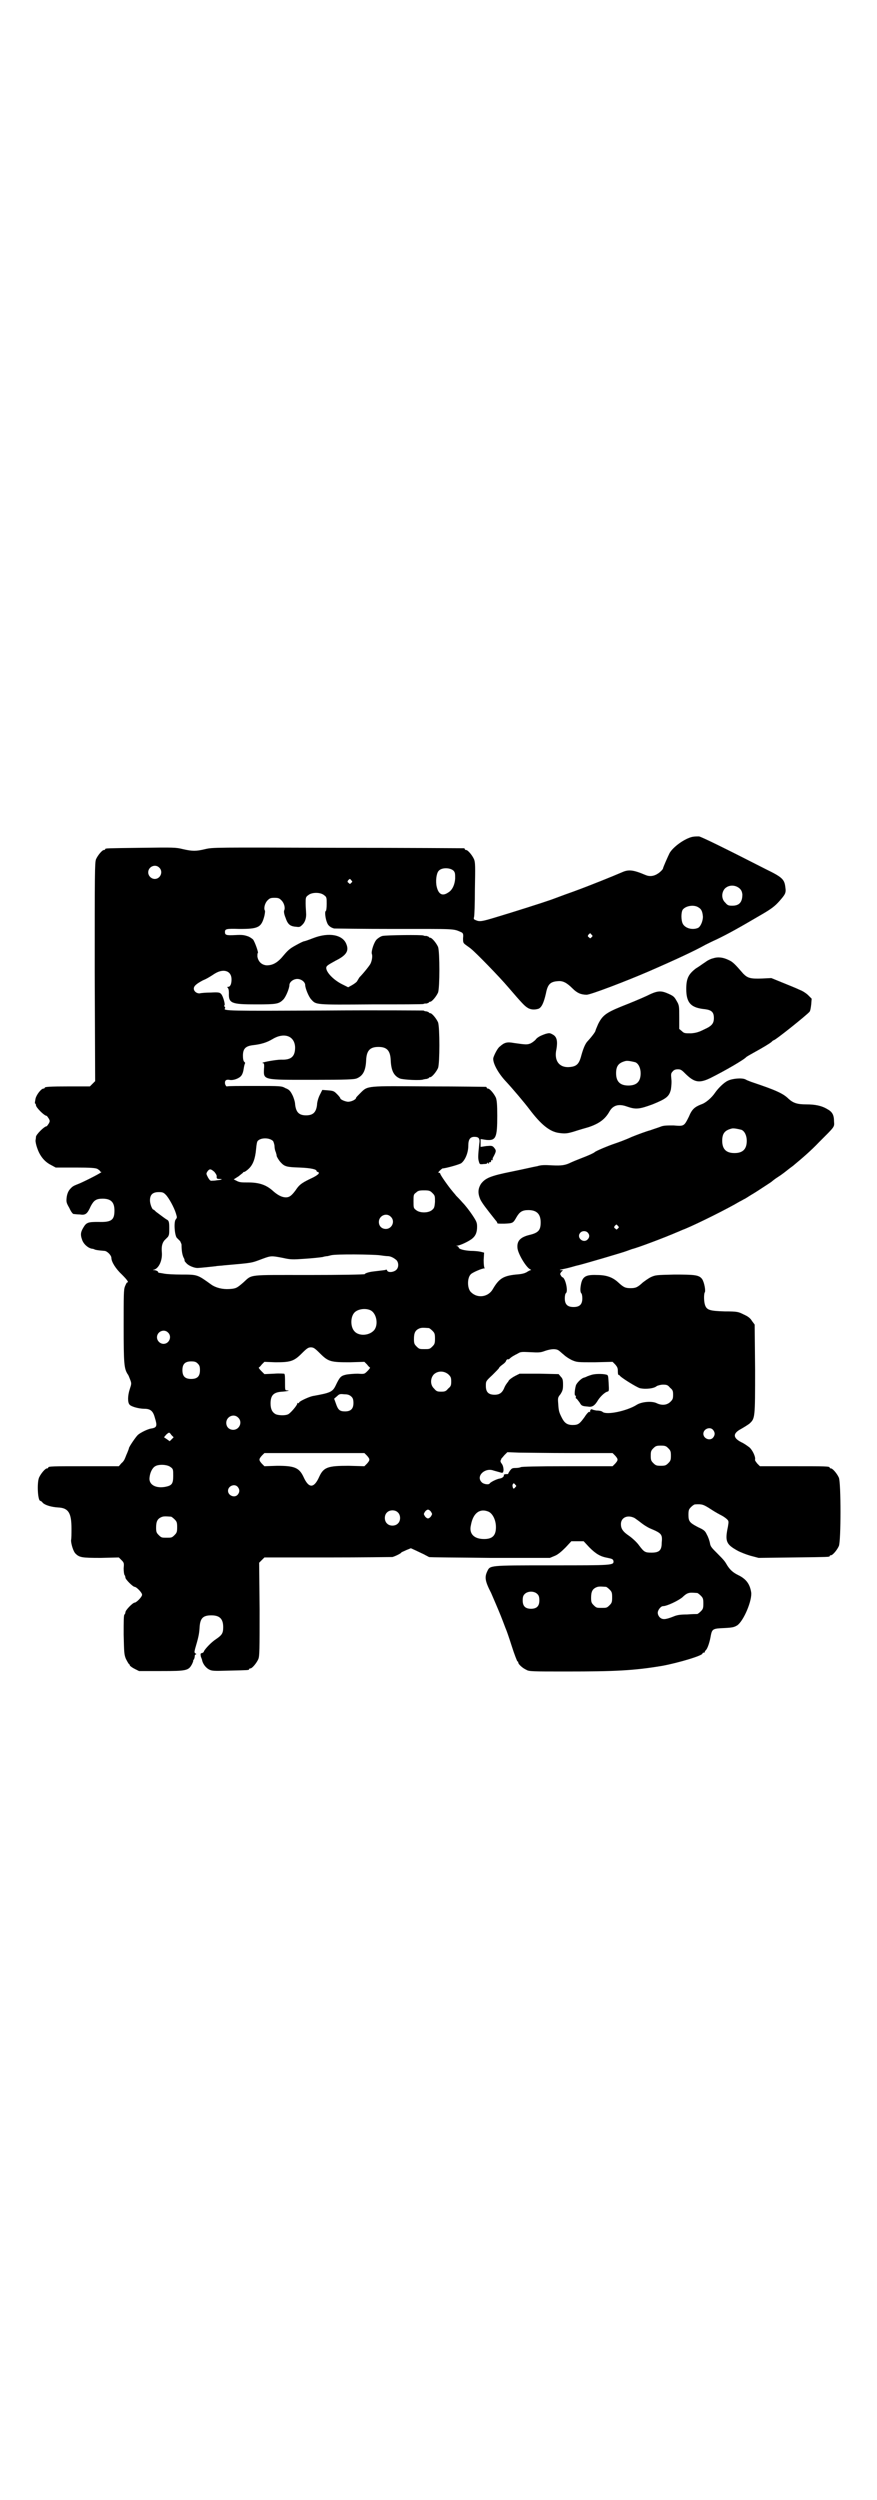 <?xml version="1.0" standalone="no"?>
<!DOCTYPE svg PUBLIC "-//W3C//DTD SVG 20010904//EN"
 "http://www.w3.org/TR/2001/REC-SVG-20010904/DTD/svg10.dtd">
<svg version="1.0" xmlns="http://www.w3.org/2000/svg"
 width="1000pt" height="2850pt" viewBox="0 0 1000 2850"
 preserveAspectRatio="xMidYMid meet">
<g transform="translate(0,2850) scale(0.5,-0.5)"
fill="#000000" stroke="none">
<path d="M1579 3792 c-18 -4 -44 -23 -52 -37 -4 -8 -15 -33 -15 -35 0 -2 -7
-9 -12 -12 -9 -6 -19 -7 -28 -3 -28 12 -39 13 -54 6 -21 -9 -70 -29 -111 -44
-23 -8 -46 -17 -52 -19 -14 -5 -86 -28 -123 -39 -33 -10 -38 -11 -47 -7 -5 2
-5 3 -4 7 1 2 2 31 2 64 1 51 1 61 -2 68 -4 9 -14 21 -18 21 -2 0 -3 1 -3 2 0
1 -1 2 -2 2 -2 0 -131 1 -288 1 -282 1 -285 1 -302 -3 -21 -5 -29 -5 -51 0
-16 4 -21 4 -95 3 -80 -1 -82 -1 -82 -3 0 -1 -1 -2 -3 -2 -4 0 -14 -12 -18
-21 -3 -7 -3 -34 -3 -257 l1 -249 -6 -6 -6 -6 -46 0 c-47 0 -57 -1 -57 -3 0
-1 -1 -2 -3 -2 -5 0 -16 -14 -18 -23 -1 -6 -2 -10 -1 -11 1 0 2 -2 2 -4 0 -5
19 -24 24 -24 1 0 3 -3 5 -6 3 -5 3 -7 0 -12 -2 -3 -4 -6 -5 -6 -5 0 -24 -19
-24 -24 0 -3 -1 -7 -1 -9 0 -2 1 -9 4 -17 6 -18 17 -31 31 -38 l11 -6 45 0
c36 0 45 -1 50 -3 3 -2 6 -4 6 -5 0 -1 2 -2 3 -2 4 0 -31 -18 -49 -26 -15 -6
-16 -6 -23 -14 -4 -5 -6 -11 -7 -18 -1 -10 -1 -12 6 -24 4 -9 8 -14 10 -14 2
0 8 -1 14 -1 13 -2 17 1 25 19 7 13 12 17 27 17 19 0 27 -8 27 -27 0 -22 -7
-27 -37 -26 -23 0 -27 -1 -34 -13 -6 -10 -7 -16 -3 -27 3 -10 13 -19 22 -21 2
0 6 -1 7 -2 3 -1 9 -2 22 -3 6 0 16 -10 16 -16 0 -9 10 -25 24 -38 13 -13 16
-18 12 -18 -1 0 -3 -4 -5 -9 -3 -7 -3 -19 -3 -91 0 -86 1 -96 9 -109 2 -2 4
-8 6 -13 3 -8 3 -9 -1 -21 -5 -15 -5 -30 -1 -35 3 -5 22 -10 34 -10 14 0 20
-5 24 -20 6 -19 5 -23 -8 -25 -8 -1 -26 -10 -31 -15 -5 -5 -20 -27 -20 -30 0
-1 -2 -6 -4 -11 -2 -4 -4 -10 -5 -12 -1 -3 -4 -8 -8 -11 l-6 -7 -75 0 c-75 0
-86 0 -86 -3 0 -1 -1 -2 -3 -2 -4 0 -14 -12 -18 -21 -5 -12 -3 -53 3 -53 1 0
4 -2 6 -5 6 -5 19 -9 34 -10 24 -1 31 -12 31 -48 0 -11 0 -23 -1 -27 0 -8 5
-25 10 -30 9 -9 14 -10 58 -10 l41 1 6 -6 c6 -6 6 -7 5 -19 0 -7 1 -14 2 -15
1 -1 2 -4 2 -6 0 -4 17 -21 21 -21 4 0 17 -13 17 -18 0 -5 -13 -18 -17 -18 -4
0 -21 -17 -21 -22 0 -2 -1 -4 -2 -5 -2 -1 -2 -15 -2 -46 1 -41 1 -45 5 -55 3
-6 6 -11 7 -12 1 0 2 -2 2 -3 0 -1 5 -5 11 -8 l10 -5 51 0 c58 0 62 1 70 16 2
4 3 8 3 8 -1 0 -1 1 1 2 1 2 2 5 2 7 0 3 1 5 3 5 1 0 1 1 -1 2 -3 2 -3 3 -1
11 7 24 9 32 10 46 1 23 7 30 27 30 19 0 27 -8 27 -27 0 -14 -3 -18 -16 -27
-11 -7 -25 -22 -28 -28 0 -2 -3 -4 -5 -4 -3 -1 -3 -2 -2 -8 1 -3 3 -7 3 -9 2
-8 8 -16 15 -20 7 -4 11 -4 47 -3 43 1 45 1 45 3 0 1 1 2 3 2 4 0 14 12 18 21
3 7 3 21 3 114 l-1 106 6 6 6 6 144 0 c79 0 146 1 148 1 7 2 19 8 20 10 0 1 6
3 12 6 l10 4 11 -5 c6 -3 15 -7 19 -9 5 -3 10 -5 11 -6 2 -1 65 -1 140 -2
l136 0 12 5 c7 3 15 10 24 19 l13 14 14 0 14 0 13 -14 c15 -15 25 -21 42 -24
10 -2 12 -3 13 -7 1 -10 -1 -10 -142 -10 -145 0 -139 0 -146 -14 -6 -13 -5
-22 9 -49 6 -14 16 -37 22 -52 6 -15 11 -29 12 -31 1 -2 7 -19 13 -38 6 -19
12 -34 13 -35 1 0 2 -1 2 -3 0 -3 9 -12 18 -16 6 -4 13 -4 92 -4 110 0 154 2
219 13 37 7 91 23 91 28 0 1 1 2 3 2 2 0 3 1 2 1 0 1 1 3 3 5 4 4 9 20 11 33
3 15 5 16 30 17 20 1 23 2 30 6 15 10 35 58 32 76 -3 18 -11 30 -30 39 -12 6
-18 12 -24 21 -6 10 -6 11 -23 28 -13 13 -16 16 -17 24 -1 5 -4 14 -7 19 -4 9
-7 11 -20 17 -19 10 -22 13 -22 28 0 11 1 13 6 18 3 3 7 6 9 6 16 1 19 0 36
-11 9 -6 20 -12 24 -14 4 -2 10 -6 13 -9 4 -4 4 -5 2 -17 -7 -33 -4 -40 21
-54 7 -4 20 -9 30 -12 l19 -5 78 1 c82 1 84 1 84 3 0 1 1 2 3 2 4 0 14 12 18
21 5 11 5 145 0 156 -4 9 -14 21 -18 21 -2 0 -3 1 -3 2 0 3 -11 3 -85 3 l-74
0 -6 6 c-3 4 -6 7 -5 10 1 6 -6 21 -13 27 -4 3 -12 9 -19 12 -19 10 -19 20 0
30 7 4 15 9 19 12 13 12 13 12 13 124 l-1 102 -6 8 c-4 7 -10 11 -19 15 -12 6
-14 7 -43 7 -34 1 -41 3 -45 14 -3 8 -3 25 -1 29 3 3 -1 24 -6 31 -7 9 -16 10
-63 10 -42 -1 -43 -1 -54 -6 -6 -3 -14 -9 -18 -12 -12 -11 -16 -13 -28 -13
-12 0 -16 2 -28 13 -13 12 -27 17 -49 17 -27 1 -34 -4 -37 -27 -1 -8 0 -12 1
-14 2 -1 3 -7 3 -12 0 -14 -6 -20 -20 -20 -14 0 -20 6 -20 20 0 5 1 11 3 12 5
5 -2 36 -9 36 0 0 -2 2 -3 4 -2 3 -2 4 1 8 l4 4 -5 0 c-4 0 -3 1 3 2 5 1 14 3
21 5 7 2 14 4 15 4 13 3 105 30 112 33 3 1 8 3 11 4 13 3 74 26 104 39 3 1 11
5 17 7 31 13 99 47 124 62 6 3 11 6 11 6 1 0 7 4 15 9 7 4 21 13 30 19 9 6 17
11 18 12 1 1 7 6 15 11 8 5 18 13 23 17 5 4 11 8 13 10 18 15 38 32 57 52 36
36 35 34 34 47 0 15 -4 22 -15 28 -13 8 -28 11 -48 11 -21 0 -30 3 -41 13 -12
12 -30 20 -84 38 -5 2 -11 4 -14 6 -8 4 -30 2 -40 -3 -9 -4 -22 -17 -29 -27
-8 -12 -22 -24 -32 -27 -15 -6 -21 -11 -28 -28 -11 -22 -11 -22 -35 -20 -16 0
-23 0 -30 -3 -5 -2 -15 -5 -23 -8 -8 -2 -27 -9 -42 -15 -15 -7 -32 -13 -38
-15 -15 -5 -44 -17 -47 -20 -2 -2 -13 -7 -26 -12 -13 -5 -25 -10 -27 -11 -14
-7 -22 -8 -44 -7 -17 1 -25 1 -34 -2 -7 -1 -32 -7 -57 -12 -50 -10 -61 -15
-71 -28 -7 -11 -8 -22 -1 -37 5 -9 11 -17 34 -46 2 -2 4 -5 4 -6 0 -2 1 -2 16
-2 20 1 20 1 28 15 7 12 13 16 27 16 19 0 28 -9 28 -28 0 -18 -5 -24 -27 -29
-19 -5 -27 -13 -26 -28 0 -13 20 -46 29 -50 2 -1 3 -2 1 -2 -1 0 -5 -2 -8 -4
-5 -3 -11 -5 -26 -6 -28 -3 -38 -9 -52 -33 -10 -18 -34 -22 -49 -8 -10 8 -10
34 -1 42 4 4 25 13 30 13 2 0 2 1 1 1 -1 1 -2 8 -2 18 l1 17 -8 2 c-4 1 -14 2
-23 2 -15 1 -27 4 -27 8 0 1 -2 2 -3 3 -3 0 -3 1 0 1 6 0 29 11 35 17 7 6 10
14 10 26 0 9 -1 12 -11 27 -6 9 -16 22 -22 28 -6 7 -13 14 -15 16 -2 3 -6 7
-9 11 -7 8 -27 36 -27 39 0 1 -1 2 -3 2 -2 0 -2 1 2 5 3 3 6 5 6 5 7 0 39 9
43 12 9 7 16 24 16 40 0 14 4 20 14 20 10 0 13 -4 11 -16 -3 -28 -3 -33 -1
-40 2 -7 2 -7 11 -6 6 0 9 1 8 3 -1 1 0 1 2 -1 2 -2 3 -2 2 0 -1 1 0 2 2 2 2
0 3 1 3 3 0 2 1 3 3 2 1 -1 1 -1 1 0 -1 1 -1 4 1 7 7 13 7 15 2 21 -4 5 -6 5
-18 4 l-13 -2 0 9 0 9 13 -2 c22 -2 25 5 25 55 0 26 -1 35 -3 41 -4 9 -14 21
-18 21 -2 0 -3 1 -3 2 0 1 -1 2 -2 2 -2 0 -60 1 -129 1 -144 1 -140 2 -157
-15 -5 -5 -10 -10 -10 -11 0 -4 -11 -9 -18 -9 -6 0 -18 5 -18 8 0 1 -3 5 -7 9
-7 7 -8 8 -21 9 l-13 1 -6 -12 c-3 -6 -6 -16 -6 -22 -2 -17 -9 -24 -25 -24
-16 0 -23 7 -25 25 0 5 -3 15 -6 21 -5 10 -8 13 -16 16 -9 5 -10 5 -70 5 -34
0 -62 0 -63 -1 -2 -1 -5 4 -5 8 0 6 3 8 10 7 7 -2 20 2 26 8 3 3 5 8 6 13 2
13 3 15 4 17 0 0 0 2 -2 3 -2 2 -3 7 -3 14 0 16 6 22 23 24 18 2 31 6 43 13
27 17 52 9 53 -18 0 -21 -9 -29 -32 -28 -12 0 -51 -7 -41 -8 2 0 3 -3 2 -13
-1 -26 -3 -25 111 -25 80 0 94 1 100 3 15 6 21 18 22 42 1 22 9 30 28 30 19 0
27 -8 28 -30 1 -24 7 -36 21 -42 8 -3 49 -5 54 -2 1 0 4 1 7 1 3 1 5 2 5 2 0
1 1 2 3 2 4 0 14 12 18 21 4 11 4 93 0 104 -4 9 -14 21 -18 21 -2 0 -3 1 -3 2
0 0 -2 1 -5 2 -3 0 -6 1 -7 2 -1 0 -103 1 -226 0 -218 -1 -232 -1 -227 5 1 0
1 2 -1 4 -1 1 -1 3 0 3 2 1 -3 21 -8 26 -3 3 -5 4 -23 3 -11 0 -23 -1 -26 -2
-7 0 -13 5 -13 11 0 6 6 11 21 19 8 3 19 10 25 14 21 14 40 8 40 -12 0 -11 -3
-17 -8 -17 -2 0 -2 -1 -1 -2 2 -1 3 -6 3 -12 -1 -24 6 -26 63 -26 46 0 51 1
61 11 6 6 14 26 14 33 0 7 9 14 18 14 9 0 18 -7 18 -14 0 -7 8 -27 14 -33 11
-12 8 -12 137 -11 64 0 118 0 119 1 1 1 4 1 7 1 3 1 5 2 5 2 0 1 1 2 3 2 4 0
14 12 18 21 4 11 4 93 0 104 -4 9 -14 21 -18 21 -2 0 -3 1 -3 2 0 0 -2 1 -5 2
-3 0 -6 0 -7 1 -3 2 -86 1 -94 -1 -4 -1 -10 -5 -13 -8 -6 -6 -13 -27 -11 -33
2 -5 0 -16 -3 -22 -1 -3 -16 -22 -25 -31 -1 -1 -3 -5 -5 -8 -1 -3 -7 -7 -12
-10 l-9 -5 -12 6 c-21 10 -38 28 -38 38 0 5 4 7 22 17 24 12 30 22 24 37 -8
22 -40 28 -76 14 -10 -4 -19 -7 -20 -7 -2 0 -10 -4 -19 -9 -13 -7 -18 -11 -28
-23 -13 -16 -24 -23 -39 -23 -11 1 -19 8 -21 20 0 4 0 8 1 8 2 1 -7 26 -11 31
-1 1 -6 5 -11 7 -9 3 -13 4 -30 3 -20 -1 -23 0 -23 7 0 7 3 8 33 7 43 0 50 3
57 30 1 5 2 11 1 12 -3 5 0 17 6 23 5 5 7 6 16 6 9 0 11 -1 16 -6 6 -6 9 -17
6 -23 -1 -2 0 -9 3 -16 5 -15 10 -20 24 -21 8 -1 9 -1 15 5 6 6 9 16 8 27 0 3
-1 13 -1 21 0 13 0 15 6 19 8 7 28 7 36 0 6 -4 6 -6 6 -20 0 -9 -1 -16 -2 -16
-3 -1 -1 -18 3 -27 2 -6 8 -11 16 -13 3 0 65 -1 138 -1 142 0 133 1 153 -8 3
-2 4 -4 3 -13 0 -10 0 -11 7 -16 4 -3 10 -7 12 -9 10 -8 63 -62 85 -88 30 -35
36 -41 42 -45 7 -5 16 -6 26 -3 7 3 12 13 17 35 4 21 10 27 28 28 11 1 20 -4
33 -17 10 -10 19 -14 32 -14 9 0 90 31 141 53 62 27 105 47 130 61 4 2 16 8
25 12 27 13 52 27 98 54 28 16 35 22 45 33 14 16 16 19 14 32 -2 18 -7 23 -44
41 -94 48 -147 74 -153 75 -4 0 -10 0 -15 -1z m-1216 -70 c10 -9 3 -26 -10
-26 -8 0 -15 7 -15 15 0 13 16 20 25 11z m672 -8 c3 -4 3 -7 3 -17 -1 -15 -7
-27 -16 -32 -13 -9 -22 -4 -26 13 -3 12 -1 30 4 36 7 9 28 8 35 0z m-234 -21
c3 -3 3 -3 0 -6 -3 -3 -3 -3 -6 0 -3 2 -3 3 -1 6 4 4 4 4 7 0z m886 -19 c4 -4
5 -7 6 -13 0 -18 -7 -26 -23 -26 -9 0 -11 1 -16 7 -9 8 -9 23 -1 32 9 9 24 9
34 0z m-94 -43 c7 -4 9 -10 10 -21 0 -11 -6 -24 -12 -26 -13 -5 -29 0 -34 10
-4 8 -4 26 0 32 7 9 26 12 36 5z m-244 -62 c3 -3 3 -3 0 -6 -3 -3 -3 -3 -6 0
-3 2 -3 3 -1 6 4 4 4 4 7 0z m342 -445 c7 -3 12 -13 12 -25 0 -19 -9 -28 -28
-28 -19 0 -28 9 -28 28 0 17 6 24 22 28 5 1 14 -1 22 -3z m-1068 -26 c1 -2 3
-8 3 -11 0 -4 1 -10 3 -14 1 -4 2 -7 2 -7 -2 0 5 -12 9 -16 9 -10 14 -11 43
-12 26 -1 39 -4 39 -8 0 -1 1 -2 3 -2 1 0 2 -1 2 -3 0 -2 -7 -7 -18 -12 -23
-11 -27 -15 -35 -27 -9 -12 -14 -16 -22 -16 -9 0 -19 5 -31 16 -15 13 -31 18
-55 18 -14 0 -19 0 -25 3 l-8 4 11 7 c5 4 10 8 10 8 0 1 1 2 3 2 1 0 6 3 11 8
9 9 14 22 16 44 1 11 2 17 4 19 8 8 28 7 35 -1z m-134 -70 c4 -5 6 -9 5 -11 0
-4 1 -5 6 -5 9 0 7 -2 -5 -3 -5 -1 -10 -1 -11 -1 -4 -1 -6 1 -10 8 -4 8 -4 8
-1 13 5 7 8 6 16 -1z m497 -48 c6 -6 6 -7 6 -20 -1 -13 -2 -15 -7 -19 -8 -7
-28 -7 -36 0 -6 4 -6 6 -6 20 0 14 0 16 6 20 4 4 7 5 18 5 12 0 14 -1 19 -6z
m-608 -4 c7 -7 19 -29 23 -42 3 -10 3 -10 0 -14 -5 -5 -3 -35 2 -42 2 -2 6 -6
8 -8 1 -3 3 -6 3 -8 0 -15 2 -24 5 -30 2 -3 2 -6 2 -6 -1 0 1 -3 4 -6 5 -6 18
-11 25 -11 5 0 34 3 42 4 4 1 12 1 19 2 68 6 61 5 88 15 19 7 20 7 46 2 18 -4
22 -4 50 -2 16 1 35 3 41 4 6 2 11 2 11 2 0 0 4 1 8 2 11 3 95 2 111 0 7 -1
15 -2 18 -2 6 0 13 -3 20 -9 5 -5 6 -16 0 -22 -6 -6 -19 -7 -21 -2 -1 2 -2 3
-3 2 -1 -1 -5 -1 -29 -4 -9 -1 -19 -4 -19 -6 0 -1 -57 -2 -127 -2 -142 0 -129
2 -150 -17 -15 -13 -17 -14 -32 -15 -16 -1 -31 3 -41 10 -32 23 -31 23 -69 23
-16 0 -33 1 -38 2 -6 1 -11 2 -12 2 -1 -1 -2 1 -3 3 -1 1 -5 3 -8 3 -4 0 -4 1
-1 1 11 3 20 21 18 41 -1 12 1 20 6 26 2 2 6 6 8 8 3 5 3 7 3 21 0 12 -1 16
-5 18 -4 2 -14 10 -25 18 -3 3 -5 5 -6 5 -3 0 -8 13 -8 21 0 13 6 19 20 19 9
0 11 -1 16 -6z m513 -50 c11 -10 3 -28 -11 -28 -9 0 -16 6 -16 16 0 14 17 22
27 12z m518 -21 c3 -3 3 -3 0 -6 -3 -3 -3 -3 -6 0 -3 2 -3 3 -1 6 4 4 4 4 7 0z
m-69 -15 c5 -5 5 -11 0 -16 -10 -10 -27 5 -16 16 4 4 12 4 16 0z m-496 -177
c16 -7 20 -37 7 -48 -12 -11 -34 -11 -43 0 -9 10 -9 32 0 42 7 8 24 11 36 6z
m134 -41 c1 0 5 -3 8 -6 5 -5 6 -7 6 -18 0 -11 -1 -13 -6 -18 -6 -6 -7 -6 -18
-6 -11 0 -12 0 -18 6 -5 5 -6 7 -6 17 0 14 3 20 12 24 5 2 8 2 22 1z m-595
-10 c10 -9 3 -26 -10 -26 -8 0 -15 7 -15 15 0 13 16 20 25 11z m347 -48 c19
-19 25 -20 68 -20 l33 1 6 -6 c3 -4 6 -7 7 -7 0 -1 -2 -4 -6 -8 -7 -7 -7 -7
-22 -6 -8 0 -20 -1 -26 -2 -13 -3 -15 -5 -25 -26 -7 -14 -13 -16 -52 -23 -9
-2 -31 -12 -31 -15 0 -1 -1 -2 -2 -1 -1 1 -2 0 -2 -1 0 -4 -17 -24 -22 -25 -7
-3 -23 -2 -28 1 -7 4 -11 11 -11 24 0 19 7 26 27 27 13 1 19 3 10 3 -4 0 -4 1
-4 18 0 11 0 19 -2 20 -1 0 -11 1 -23 0 l-22 -1 -7 7 c-4 4 -6 7 -6 8 1 0 4 3
7 7 l6 6 25 -1 c34 0 42 2 60 20 12 12 15 14 21 14 6 0 9 -2 21 -14z m544 7
c3 -2 8 -7 12 -10 4 -4 12 -9 18 -12 12 -5 12 -5 52 -5 l41 1 6 -6 c5 -6 6 -8
6 -16 0 -5 1 -8 1 -8 1 1 2 0 3 -1 3 -5 39 -27 46 -29 13 -3 33 -1 39 5 3 1 8
3 14 3 9 0 11 -1 16 -7 6 -5 7 -7 7 -16 0 -9 -1 -11 -6 -16 -8 -8 -20 -9 -32
-3 -11 5 -34 3 -45 -4 -22 -14 -69 -24 -78 -16 -2 2 -8 3 -14 3 -5 1 -10 2
-10 3 0 0 -1 0 -3 -1 -1 -2 -2 -4 -1 -5 0 -1 0 -1 -2 0 -1 1 -6 -4 -11 -12
-11 -15 -14 -18 -27 -18 -13 0 -19 5 -25 17 -6 12 -7 15 -8 32 -1 12 -1 14 5
21 5 8 6 11 6 22 0 11 -1 14 -5 18 l-5 6 -44 1 -45 0 -10 -5 c-6 -3 -13 -8
-15 -11 -1 -3 -4 -5 -4 -6 -1 -1 -3 -4 -5 -8 -5 -13 -11 -18 -23 -18 -14 0
-20 6 -20 20 0 11 0 11 15 25 8 8 15 15 15 16 0 1 3 4 7 7 3 2 8 6 9 9 1 3 3
4 4 4 1 -1 3 0 4 1 4 4 9 7 19 12 6 4 9 4 29 3 18 -1 23 -1 33 3 15 5 25 5 31
1z m-823 -30 c4 -4 5 -7 5 -15 0 -14 -6 -20 -20 -20 -14 0 -20 6 -20 20 0 14
6 20 20 20 8 0 11 -1 15 -5z m572 -25 c5 -5 6 -7 6 -16 0 -9 -1 -11 -7 -16 -5
-6 -7 -7 -16 -7 -9 0 -11 1 -16 7 -9 8 -9 23 -1 32 9 9 24 9 34 0z m-221 -51
c3 -3 4 -7 4 -14 0 -13 -6 -19 -19 -19 -12 0 -16 3 -21 18 l-4 11 7 6 c5 5 7
5 17 4 8 0 12 -2 16 -6z m-259 -47 c11 -10 3 -28 -11 -28 -9 0 -16 6 -16 16 0
14 17 22 27 12z m1083 -28 c5 -6 5 -12 0 -18 -7 -8 -22 -2 -22 9 0 11 15 17
22 9z m-1235 -12 l5 -5 -5 -5 -4 -4 -7 5 -6 4 5 6 c7 6 7 6 12 -1z m1133 -30
c5 -5 6 -7 6 -17 0 -10 -1 -12 -6 -17 -5 -5 -7 -6 -17 -6 -10 0 -12 1 -17 6
-5 5 -6 7 -6 17 0 10 1 12 6 17 5 5 7 6 17 6 10 0 12 -1 17 -6z m-221 -11 l94
0 6 -6 c7 -8 7 -10 0 -18 l-6 -6 -103 0 c-73 0 -104 -1 -106 -2 -2 -1 -7 -2
-12 -2 -8 0 -9 -1 -13 -6 -2 -3 -4 -6 -4 -7 1 -1 -2 -1 -5 -1 -3 0 -5 -1 -5
-2 1 -3 -3 -7 -9 -8 -7 -1 -21 -8 -23 -11 -2 -4 -14 -2 -18 2 -15 14 7 35 27
27 8 -2 17 -5 19 -5 5 0 4 15 -1 21 -3 4 -3 6 -2 8 1 2 2 3 1 3 0 0 3 3 7 8
l7 7 26 -1 c14 0 68 -1 120 -1z m-466 -6 c7 -8 7 -10 0 -18 l-6 -6 -36 1 c-47
0 -57 -3 -67 -25 -12 -27 -24 -27 -36 0 -10 21 -21 25 -60 25 l-29 -1 -6 6
c-7 8 -7 10 0 18 l6 6 114 0 114 0 6 -6z m-448 -26 c6 -4 6 -6 6 -20 0 -18 -3
-22 -18 -25 -22 -4 -38 5 -36 21 1 11 6 22 13 26 8 5 28 4 35 -2z m786 -40 c3
-3 3 -3 0 -6 -1 -2 -3 -3 -4 -3 -1 0 -3 6 -2 9 1 2 2 3 2 3 1 0 3 -1 4 -3z
m-633 -5 c5 -6 5 -12 0 -18 -7 -8 -22 -2 -22 9 0 11 15 17 22 9z m441 -57 c3
-5 3 -5 0 -10 -2 -3 -5 -5 -7 -5 -2 0 -5 2 -7 5 -3 5 -3 5 0 10 2 3 5 5 7 5 2
0 5 -2 7 -5z m-76 -1 c7 -6 7 -19 1 -25 -6 -7 -19 -7 -25 -1 -7 6 -7 19 -1 25
6 7 19 7 25 1z m208 1 c9 -5 16 -19 16 -35 0 -19 -8 -27 -27 -27 -23 0 -35 12
-30 32 5 28 21 39 41 30z m-725 -11 c1 0 5 -3 8 -6 5 -5 6 -7 6 -18 0 -11 -1
-13 -6 -18 -6 -6 -7 -6 -18 -6 -11 0 -12 0 -18 6 -5 5 -6 7 -6 17 0 14 3 20
12 24 5 2 8 2 22 1z m1057 -3 c3 -2 10 -7 15 -11 5 -4 14 -10 21 -13 26 -11
28 -13 26 -33 0 -17 -6 -22 -23 -22 -15 0 -17 1 -29 17 -5 7 -15 16 -22 21
-15 10 -19 17 -19 27 0 15 15 22 31 14z m-65 -157 c1 0 5 -3 8 -6 5 -5 6 -7 6
-18 0 -11 -1 -13 -6 -18 -6 -6 -7 -6 -18 -6 -11 0 -12 0 -18 6 -5 5 -6 7 -6
17 0 14 3 20 12 24 5 2 8 2 22 1z m-156 -17 c3 -3 4 -7 4 -14 0 -13 -6 -19
-19 -19 -13 0 -19 6 -19 19 0 7 1 11 4 14 7 8 23 8 30 0z m364 3 c1 0 5 -3 8
-6 5 -5 6 -7 6 -18 0 -11 -1 -13 -6 -18 -3 -3 -7 -6 -8 -6 -2 0 -12 0 -23 -1
-15 0 -23 -1 -32 -5 -18 -7 -24 -7 -30 -2 -3 3 -5 7 -5 11 0 6 7 15 12 15 9 0
34 12 44 20 4 4 9 8 12 9 5 2 8 2 22 1z"/>
<path d="M1348 2565 c-4 -1 -8 -3 -9 -3 -1 -1 -4 -2 -7 -3 -6 -1 -18 -13 -19
-19 -3 -12 -3 -22 -1 -22 1 0 2 -1 1 -3 0 -2 0 -4 2 -4 1 -1 4 -5 7 -9 4 -7 5
-8 19 -9 10 -2 16 3 23 15 6 9 16 18 21 19 4 1 4 2 3 20 -1 17 -1 18 -6 19 -8
2 -26 2 -34 -1z"/>
<path d="M1626 3515 c-5 -1 -13 -5 -18 -9 -5 -3 -14 -10 -21 -14 -17 -13 -22
-23 -22 -47 0 -32 11 -43 43 -46 15 -2 20 -7 20 -20 0 -12 -4 -18 -22 -26 -12
-6 -18 -8 -30 -9 -14 0 -16 0 -21 5 l-6 5 0 26 c0 26 0 28 -6 38 -5 9 -7 11
-18 16 -18 8 -25 8 -51 -5 -13 -6 -37 -16 -55 -23 -37 -15 -45 -21 -55 -41 -3
-7 -6 -14 -6 -15 0 -2 -7 -12 -18 -24 -6 -6 -11 -20 -15 -35 -5 -18 -11 -23
-28 -24 -22 -1 -34 15 -28 41 3 18 1 28 -8 33 -7 4 -8 4 -16 2 -12 -4 -20 -8
-24 -14 -2 -2 -7 -6 -11 -8 -8 -3 -10 -3 -38 1 -16 3 -22 1 -32 -8 -5 -3 -13
-19 -15 -26 -2 -11 11 -35 29 -54 14 -15 42 -48 54 -64 25 -33 45 -50 66 -53
14 -2 19 -2 38 4 9 3 23 7 30 9 24 8 38 18 48 36 8 14 21 18 40 11 20 -7 28
-6 58 5 32 13 38 18 42 34 1 7 2 17 1 24 -1 11 -1 13 3 17 3 4 7 5 12 5 7 0 9
-2 19 -12 19 -18 30 -20 55 -8 34 17 77 42 82 48 1 1 8 5 17 10 20 11 35 20
40 24 2 2 4 4 5 4 4 0 75 57 82 65 2 2 3 9 4 17 l1 13 -8 8 c-4 4 -13 10 -19
12 -6 3 -23 10 -38 16 l-27 11 -21 -1 c-27 -1 -33 1 -43 11 -19 22 -24 27 -33
31 -12 6 -24 8 -36 4z m-177 -237 c7 -3 12 -13 12 -25 0 -19 -9 -28 -28 -28
-19 0 -28 9 -28 28 0 17 6 24 22 28 5 1 14 -1 22 -3z"/>
</g>
</svg>
